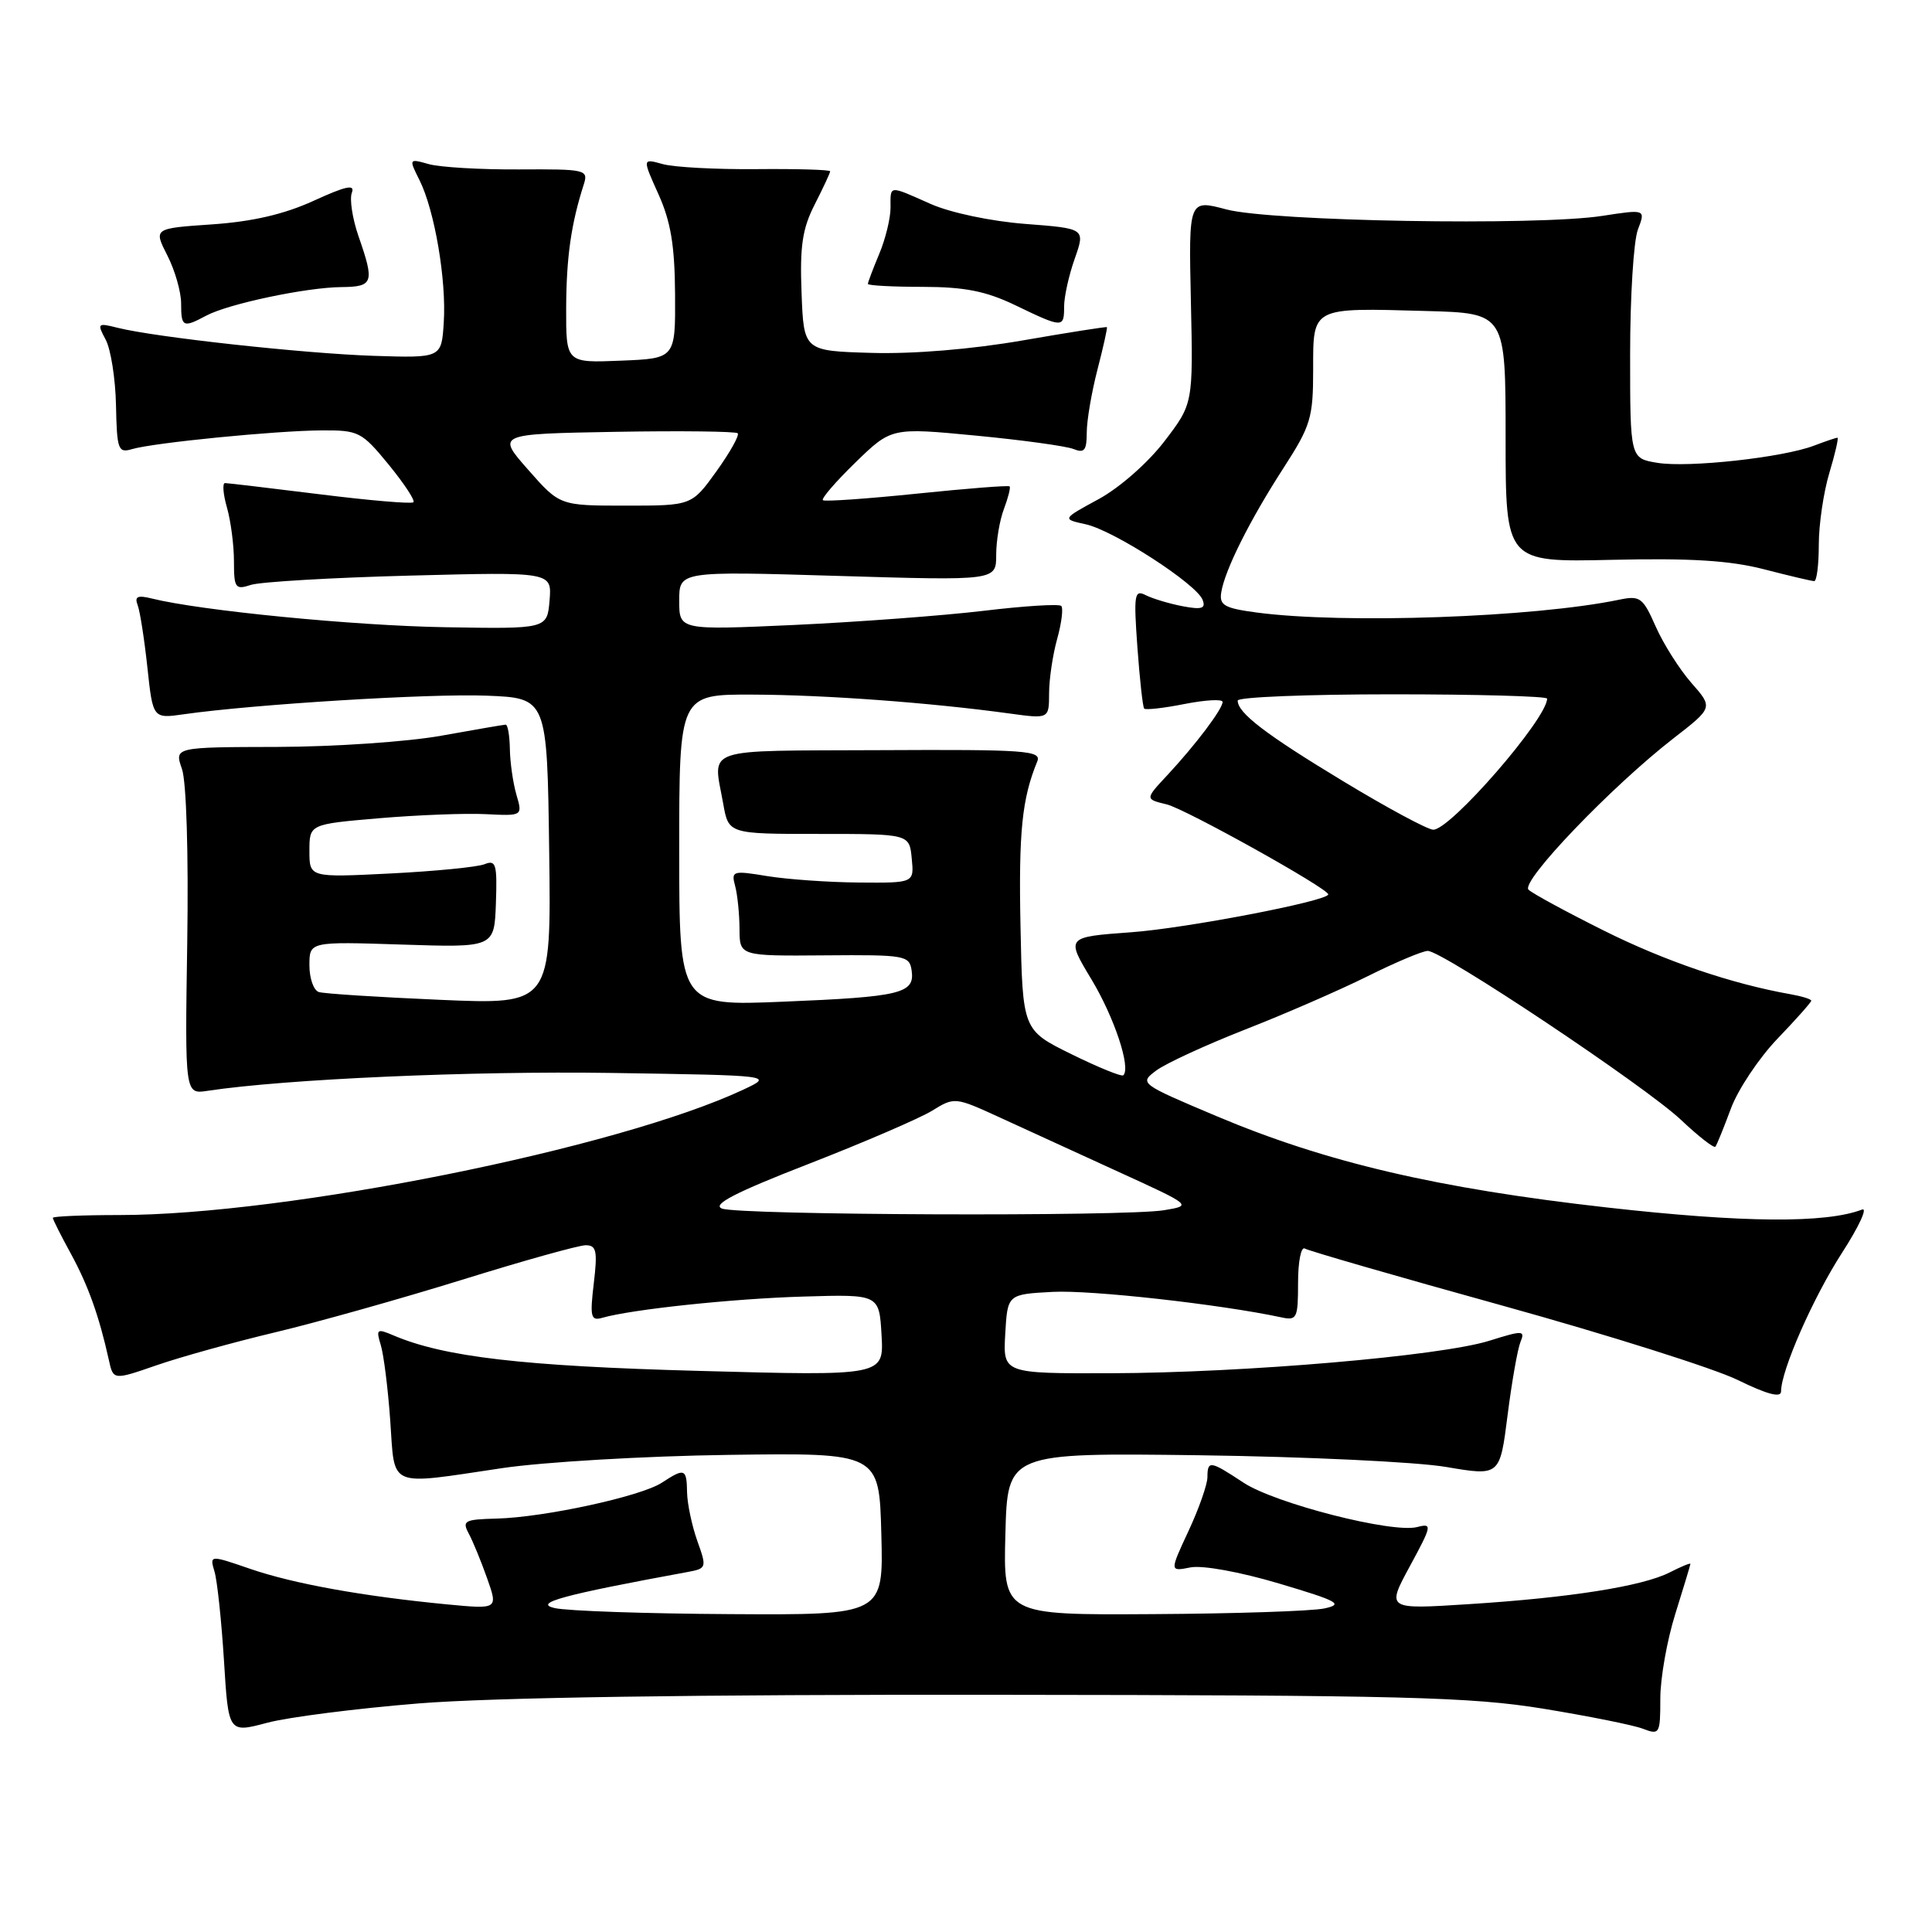 <?xml version="1.0" encoding="UTF-8" standalone="no"?>
<!DOCTYPE svg PUBLIC "-//W3C//DTD SVG 1.1//EN" "http://www.w3.org/Graphics/SVG/1.1/DTD/svg11.dtd" >
<svg xmlns="http://www.w3.org/2000/svg" xmlns:xlink="http://www.w3.org/1999/xlink" version="1.1" viewBox="0 0 256 256">
 <g >
 <path fill="currentColor"
d=" M 55.50 225.71 C 65.21 224.93 92.17 224.52 132.00 224.57 C 185.87 224.62 194.85 224.85 204.42 226.40 C 210.42 227.38 216.38 228.57 217.67 229.06 C 219.91 229.92 220.00 229.77 220.00 225.06 C 220.00 222.38 220.89 217.33 221.99 213.84 C 223.08 210.35 223.98 207.38 223.99 207.22 C 223.99 207.07 222.76 207.58 221.25 208.35 C 217.63 210.19 208.02 211.71 194.60 212.56 C 183.71 213.26 183.71 213.26 186.82 207.52 C 189.75 202.12 189.80 201.82 187.79 202.34 C 184.52 203.20 168.96 199.22 164.77 196.46 C 160.33 193.53 160.00 193.48 159.99 195.75 C 159.98 196.71 158.86 199.92 157.48 202.87 C 154.98 208.24 154.98 208.24 157.74 207.69 C 159.34 207.38 164.28 208.28 169.47 209.82 C 177.36 212.17 178.08 212.57 175.47 213.13 C 173.84 213.48 163.60 213.82 152.72 213.88 C 132.93 214.00 132.93 214.00 133.22 203.25 C 133.50 192.50 133.50 192.50 159.00 192.83 C 173.03 193.02 187.70 193.71 191.62 194.38 C 198.74 195.59 198.74 195.59 199.76 187.54 C 200.32 183.12 201.09 178.75 201.47 177.82 C 202.11 176.27 201.80 176.26 197.33 177.66 C 190.86 179.68 164.84 181.91 147.20 181.96 C 132.90 182.00 132.90 182.00 133.20 176.75 C 133.50 171.50 133.50 171.50 139.50 171.18 C 144.55 170.91 161.72 172.83 169.75 174.55 C 171.85 175.01 172.00 174.70 172.00 169.96 C 172.00 167.17 172.40 165.13 172.90 165.44 C 173.39 165.74 185.21 169.16 199.15 173.02 C 213.09 176.89 227.09 181.31 230.25 182.85 C 234.17 184.77 236.00 185.25 236.00 184.37 C 236.00 181.59 240.26 171.90 244.10 165.97 C 246.31 162.54 247.50 159.98 246.74 160.27 C 241.93 162.12 231.00 162.03 212.96 160.00 C 190.46 157.47 175.71 154.02 161.21 147.90 C 151.04 143.61 150.95 143.54 153.18 141.87 C 154.42 140.93 159.72 138.49 164.96 136.43 C 170.21 134.38 177.53 131.19 181.23 129.35 C 184.92 127.51 188.51 126.00 189.19 126.00 C 191.14 126.00 218.03 143.94 222.73 148.38 C 225.06 150.58 227.11 152.18 227.30 151.94 C 227.49 151.70 228.41 149.43 229.35 146.90 C 230.28 144.38 233.06 140.21 235.52 137.64 C 237.99 135.07 240.00 132.80 240.00 132.60 C 240.00 132.39 238.76 132.01 237.25 131.74 C 229.47 130.37 220.58 127.34 212.50 123.30 C 207.55 120.83 203.07 118.40 202.54 117.89 C 201.43 116.84 213.54 104.20 221.75 97.83 C 227.00 93.76 227.00 93.76 224.11 90.48 C 222.53 88.67 220.40 85.31 219.39 83.02 C 217.68 79.15 217.32 78.89 214.52 79.47 C 203.25 81.81 178.05 82.70 166.50 81.16 C 162.24 80.59 161.55 80.20 161.82 78.50 C 162.29 75.54 165.60 68.93 170.06 62.03 C 173.68 56.42 174.00 55.38 174.00 48.99 C 174.00 40.62 173.69 40.78 189.00 41.21 C 199.50 41.50 199.50 41.50 199.50 58.00 C 199.50 74.50 199.50 74.50 213.58 74.18 C 224.01 73.94 229.24 74.27 233.73 75.43 C 237.06 76.29 240.06 77.00 240.39 77.00 C 240.73 77.00 241.00 74.82 241.00 72.16 C 241.00 69.50 241.63 65.22 242.40 62.66 C 243.17 60.10 243.65 58.00 243.47 58.00 C 243.28 58.00 241.89 58.47 240.37 59.05 C 236.22 60.63 223.75 62.00 219.63 61.33 C 216.00 60.74 216.00 60.74 216.00 46.93 C 216.00 39.34 216.46 31.91 217.03 30.42 C 218.06 27.72 218.06 27.72 212.28 28.61 C 203.64 29.94 168.47 29.33 162.50 27.75 C 157.50 26.42 157.50 26.42 157.80 39.96 C 158.10 53.50 158.10 53.50 154.27 58.50 C 152.10 61.33 148.32 64.65 145.57 66.14 C 140.71 68.78 140.71 68.78 143.86 69.47 C 147.57 70.28 158.55 77.38 159.35 79.48 C 159.80 80.63 159.25 80.81 156.71 80.33 C 154.94 79.99 152.75 79.33 151.83 78.87 C 150.31 78.09 150.21 78.74 150.71 85.76 C 151.02 90.02 151.42 93.67 151.61 93.89 C 151.79 94.10 154.21 93.83 156.97 93.28 C 159.74 92.74 162.00 92.61 162.00 93.01 C 162.00 93.95 158.44 98.67 154.69 102.70 C 151.71 105.89 151.71 105.89 154.61 106.59 C 157.06 107.18 176.00 117.73 176.00 118.51 C 176.00 119.38 157.12 123.01 149.87 123.53 C 141.24 124.16 141.24 124.16 144.61 129.75 C 147.64 134.78 149.87 141.47 148.85 142.48 C 148.63 142.70 145.54 141.44 141.98 139.69 C 135.50 136.50 135.50 136.50 135.22 122.68 C 134.97 110.21 135.42 105.82 137.44 100.90 C 138.04 99.45 135.96 99.30 116.55 99.40 C 92.70 99.51 94.48 98.90 95.83 106.50 C 96.54 110.50 96.54 110.50 108.52 110.50 C 120.50 110.50 120.50 110.50 120.81 113.75 C 121.13 117.00 121.13 117.00 113.81 116.94 C 109.79 116.91 104.33 116.52 101.67 116.09 C 97.08 115.33 96.87 115.40 97.41 117.40 C 97.72 118.55 97.98 121.12 97.99 123.09 C 98.00 126.68 98.00 126.68 109.25 126.59 C 119.99 126.50 120.51 126.60 120.80 128.62 C 121.23 131.64 119.37 132.09 103.75 132.73 C 90.00 133.30 90.00 133.30 90.00 112.65 C 90.00 92.00 90.00 92.00 99.75 92.04 C 109.29 92.07 123.26 93.10 133.75 94.54 C 139.00 95.26 139.00 95.26 139.01 91.88 C 139.01 90.02 139.49 86.77 140.08 84.66 C 140.67 82.54 140.91 80.58 140.62 80.29 C 140.33 80.00 135.69 80.29 130.30 80.94 C 124.91 81.58 113.64 82.42 105.25 82.81 C 90.00 83.50 90.00 83.50 90.00 79.59 C 90.00 75.68 90.00 75.68 111.00 76.31 C 132.00 76.94 132.00 76.94 132.00 73.54 C 132.00 71.66 132.46 68.91 133.03 67.43 C 133.59 65.94 133.93 64.60 133.78 64.45 C 133.63 64.29 128.10 64.73 121.50 65.41 C 114.90 66.09 109.29 66.48 109.04 66.28 C 108.79 66.08 110.73 63.83 113.35 61.28 C 118.12 56.65 118.12 56.65 129.31 57.72 C 135.46 58.31 141.29 59.11 142.25 59.50 C 143.68 60.08 144.00 59.68 144.00 57.32 C 144.00 55.74 144.64 51.98 145.42 48.97 C 146.20 45.96 146.76 43.43 146.67 43.35 C 146.58 43.27 141.55 44.06 135.50 45.11 C 128.76 46.28 121.01 46.92 115.50 46.76 C 106.50 46.50 106.50 46.50 106.21 38.79 C 105.97 32.61 106.32 30.29 107.96 27.08 C 109.08 24.88 110.00 22.91 110.00 22.70 C 110.00 22.49 105.61 22.36 100.25 22.41 C 94.89 22.46 89.29 22.16 87.80 21.74 C 85.11 20.99 85.11 20.99 87.25 25.74 C 88.88 29.36 89.41 32.53 89.45 39.00 C 89.50 47.50 89.50 47.50 82.25 47.79 C 75.00 48.09 75.00 48.09 75.02 40.79 C 75.05 34.06 75.67 29.69 77.35 24.45 C 77.98 22.48 77.64 22.40 68.75 22.45 C 63.66 22.48 58.30 22.16 56.83 21.75 C 54.17 21.00 54.16 21.02 55.59 23.88 C 57.59 27.88 59.17 37.14 58.80 42.74 C 58.50 47.44 58.50 47.44 49.50 47.15 C 40.23 46.84 20.61 44.69 15.61 43.44 C 12.91 42.76 12.84 42.83 14.01 45.02 C 14.68 46.28 15.30 50.19 15.37 53.71 C 15.49 59.60 15.66 60.06 17.50 59.51 C 20.38 58.66 36.61 57.06 42.63 57.03 C 47.52 57.00 47.93 57.21 51.49 61.55 C 53.54 64.06 55.03 66.31 54.78 66.55 C 54.54 66.79 48.98 66.32 42.42 65.50 C 35.86 64.69 30.19 64.01 29.82 64.01 C 29.45 64.00 29.56 65.46 30.07 67.24 C 30.58 69.03 31.00 72.23 31.00 74.36 C 31.00 77.93 31.18 78.18 33.25 77.50 C 34.49 77.10 43.97 76.54 54.32 76.27 C 73.13 75.78 73.13 75.78 72.82 79.56 C 72.50 83.34 72.50 83.34 59.00 83.11 C 46.91 82.91 26.52 80.91 20.09 79.30 C 18.23 78.84 17.80 79.04 18.24 80.18 C 18.55 80.99 19.13 84.71 19.53 88.44 C 20.26 95.23 20.26 95.23 24.38 94.64 C 33.63 93.32 57.01 91.88 64.50 92.18 C 72.50 92.50 72.50 92.50 72.77 112.81 C 73.04 133.12 73.04 133.12 58.27 132.48 C 50.15 132.13 42.94 131.67 42.25 131.45 C 41.56 131.24 41.00 129.64 41.00 127.91 C 41.00 124.76 41.00 124.76 53.25 125.16 C 65.50 125.56 65.50 125.56 65.71 119.69 C 65.89 114.51 65.72 113.90 64.21 114.51 C 63.27 114.89 57.66 115.44 51.75 115.74 C 41.00 116.28 41.00 116.28 41.00 112.75 C 41.00 109.21 41.00 109.21 50.25 108.42 C 55.34 107.99 61.69 107.74 64.37 107.88 C 69.25 108.12 69.25 108.12 68.43 105.31 C 67.98 103.76 67.59 101.04 67.56 99.25 C 67.53 97.46 67.28 96.01 67.00 96.02 C 66.72 96.03 62.90 96.69 58.50 97.48 C 54.10 98.28 44.34 98.95 36.80 98.97 C 23.10 99.00 23.10 99.00 24.11 101.89 C 24.70 103.58 24.99 113.10 24.81 124.89 C 24.50 145.00 24.50 145.00 27.50 144.54 C 37.79 142.98 62.54 141.89 81.00 142.17 C 102.50 142.50 102.50 142.50 98.50 144.38 C 81.91 152.17 37.98 161.00 15.79 161.00 C 10.96 161.00 7.00 161.17 7.00 161.37 C 7.00 161.58 8.07 163.72 9.39 166.12 C 11.68 170.32 13.14 174.40 14.42 180.19 C 15.01 182.89 15.01 182.89 20.76 180.90 C 23.91 179.81 31.00 177.84 36.50 176.53 C 42.00 175.22 53.12 172.09 61.22 169.58 C 69.32 167.06 76.69 165.00 77.61 165.00 C 79.03 165.00 79.19 165.76 78.68 170.05 C 78.15 174.50 78.29 175.05 79.79 174.62 C 83.67 173.50 97.14 172.07 106.50 171.80 C 116.50 171.50 116.50 171.50 116.81 176.91 C 117.12 182.32 117.12 182.32 92.59 181.65 C 69.24 181.02 58.82 179.80 52.12 176.94 C 49.94 176.01 49.81 176.12 50.45 178.21 C 50.84 179.47 51.41 183.99 51.71 188.25 C 52.35 197.29 51.21 196.81 66.57 194.53 C 72.03 193.72 85.50 192.93 96.50 192.78 C 116.50 192.50 116.50 192.50 116.78 203.25 C 117.07 214.00 117.07 214.00 96.78 213.88 C 85.63 213.82 75.15 213.46 73.50 213.08 C 70.60 212.42 74.55 211.34 91.10 208.30 C 93.64 207.83 93.67 207.73 92.39 204.16 C 91.68 202.15 91.07 199.26 91.04 197.75 C 90.99 194.58 90.73 194.48 87.69 196.47 C 84.92 198.28 72.12 201.06 65.81 201.22 C 61.53 201.33 61.20 201.51 62.12 203.22 C 62.67 204.25 63.77 206.93 64.56 209.17 C 65.99 213.23 65.99 213.23 59.25 212.59 C 48.13 211.52 38.91 209.86 33.18 207.89 C 27.77 206.03 27.77 206.03 28.43 208.27 C 28.79 209.49 29.35 214.81 29.68 220.07 C 30.27 229.64 30.27 229.64 35.39 228.28 C 38.20 227.53 47.25 226.38 55.50 225.71 Z  M 27.32 41.83 C 30.22 40.27 40.57 38.08 45.25 38.04 C 49.48 38.00 49.65 37.46 47.50 31.29 C 46.70 28.97 46.30 26.38 46.62 25.54 C 47.07 24.38 45.85 24.64 41.55 26.61 C 37.65 28.39 33.47 29.36 28.12 29.73 C 20.35 30.26 20.35 30.26 22.17 33.84 C 23.18 35.81 24.00 38.68 24.00 40.21 C 24.00 43.35 24.25 43.47 27.32 41.83 Z  M 141.00 40.63 C 141.00 39.32 141.63 36.46 142.41 34.27 C 143.81 30.28 143.81 30.28 135.86 29.67 C 131.31 29.32 125.96 28.19 123.33 27.03 C 117.67 24.52 118.00 24.49 118.00 27.53 C 118.00 28.92 117.33 31.68 116.50 33.65 C 115.67 35.63 115.00 37.41 115.00 37.62 C 115.00 37.83 118.26 38.01 122.25 38.01 C 127.84 38.02 130.64 38.58 134.50 40.43 C 140.83 43.48 141.00 43.49 141.00 40.63 Z  M 95.66 160.14 C 94.32 159.61 97.43 158.00 107.16 154.22 C 114.50 151.36 121.85 148.19 123.50 147.18 C 126.48 145.34 126.55 145.35 132.50 148.08 C 135.80 149.59 142.88 152.84 148.24 155.29 C 157.98 159.74 157.98 159.74 154.24 160.36 C 149.04 161.22 97.92 161.02 95.66 160.14 Z  M 178.00 103.53 C 167.70 97.31 164.00 94.47 164.00 92.83 C 164.00 92.37 173.22 92.00 184.50 92.00 C 195.78 92.00 205.00 92.26 205.00 92.57 C 205.00 95.23 192.14 110.03 189.90 109.94 C 189.13 109.91 183.78 107.03 178.00 103.53 Z  M 69.99 62.25 C 65.80 57.50 65.80 57.50 81.54 57.22 C 90.20 57.07 97.49 57.16 97.75 57.41 C 98.00 57.67 96.74 59.93 94.94 62.44 C 91.66 67.00 91.66 67.00 82.92 67.00 C 74.17 67.00 74.17 67.00 69.99 62.25 Z "/>
</g>
</svg>